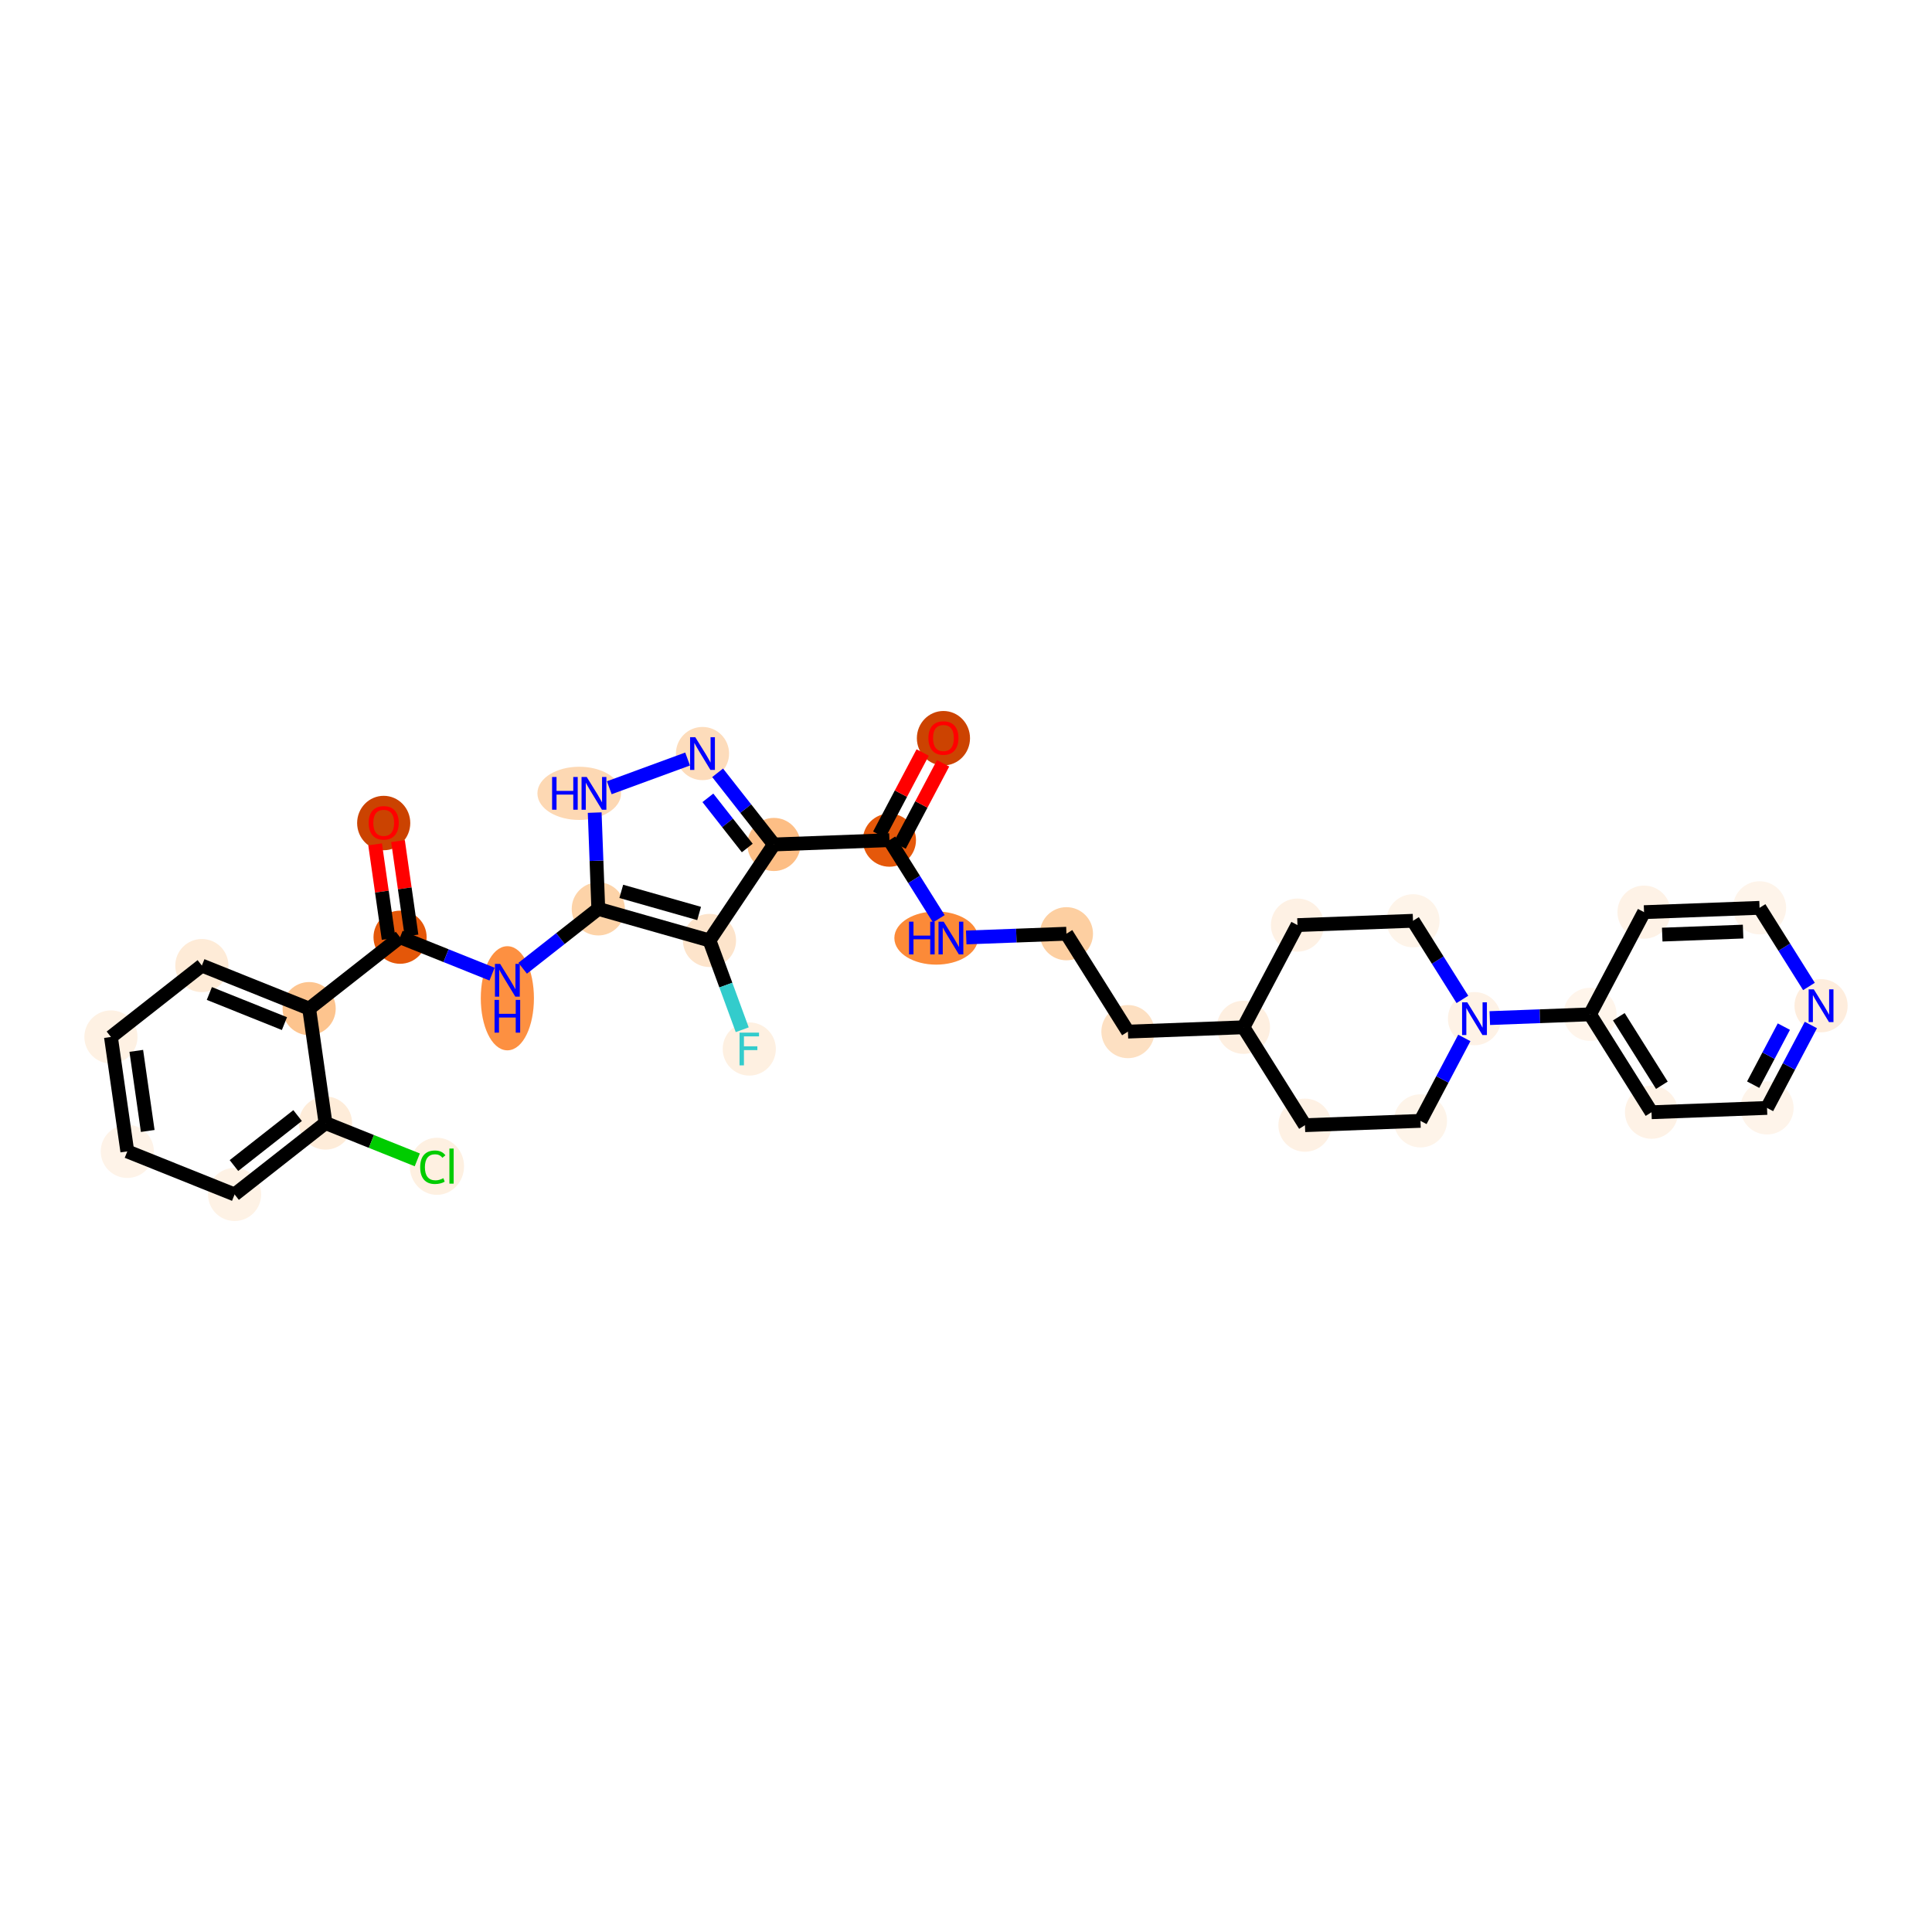 <?xml version='1.0' encoding='iso-8859-1'?>
<svg version='1.1' baseProfile='full'
              xmlns='http://www.w3.org/2000/svg'
                      xmlns:rdkit='http://www.rdkit.org/xml'
                      xmlns:xlink='http://www.w3.org/1999/xlink'
                  xml:space='preserve'
width='280px' height='280px' viewBox='0 0 280 280'>
<!-- END OF HEADER -->
<rect style='opacity:1.0;fill:#FFFFFF;stroke:none' width='280' height='280' x='0' y='0'> </rect>
<ellipse cx='55.609' cy='119.281' rx='3.351' ry='3.445'  style='fill:#CB4301;fill-rule:evenodd;stroke:#CB4301;stroke-width:1.0px;stroke-linecap:butt;stroke-linejoin:miter;stroke-opacity:1' />
<ellipse cx='57.981' cy='135.829' rx='3.351' ry='3.351'  style='fill:#E45709;fill-rule:evenodd;stroke:#E45709;stroke-width:1.0px;stroke-linecap:butt;stroke-linejoin:miter;stroke-opacity:1' />
<ellipse cx='73.531' cy='144.677' rx='3.351' ry='7.046'  style='fill:#FD9041;fill-rule:evenodd;stroke:#FD9041;stroke-width:1.0px;stroke-linecap:butt;stroke-linejoin:miter;stroke-opacity:1' />
<ellipse cx='86.708' cy='131.721' rx='3.351' ry='3.351'  style='fill:#FDD3A8;fill-rule:evenodd;stroke:#FDD3A8;stroke-width:1.0px;stroke-linecap:butt;stroke-linejoin:miter;stroke-opacity:1' />
<ellipse cx='83.948' cy='114.978' rx='5.563' ry='3.355'  style='fill:#FDD8B3;fill-rule:evenodd;stroke:#FDD8B3;stroke-width:1.0px;stroke-linecap:butt;stroke-linejoin:miter;stroke-opacity:1' />
<ellipse cx='101.812' cy='109.21' rx='3.351' ry='3.355'  style='fill:#FDDCBB;fill-rule:evenodd;stroke:#FDDCBB;stroke-width:1.0px;stroke-linecap:butt;stroke-linejoin:miter;stroke-opacity:1' />
<ellipse cx='112.159' cy='122.387' rx='3.351' ry='3.351'  style='fill:#FDBE85;fill-rule:evenodd;stroke:#FDBE85;stroke-width:1.0px;stroke-linecap:butt;stroke-linejoin:miter;stroke-opacity:1' />
<ellipse cx='128.901' cy='121.762' rx='3.351' ry='3.351'  style='fill:#E5580A;fill-rule:evenodd;stroke:#E5580A;stroke-width:1.0px;stroke-linecap:butt;stroke-linejoin:miter;stroke-opacity:1' />
<ellipse cx='136.73' cy='106.987' rx='3.351' ry='3.445'  style='fill:#CC4301;fill-rule:evenodd;stroke:#CC4301;stroke-width:1.0px;stroke-linecap:butt;stroke-linejoin:miter;stroke-opacity:1' />
<ellipse cx='135.679' cy='135.948' rx='5.563' ry='3.355'  style='fill:#FC8A38;fill-rule:evenodd;stroke:#FC8A38;stroke-width:1.0px;stroke-linecap:butt;stroke-linejoin:miter;stroke-opacity:1' />
<ellipse cx='154.556' cy='135.323' rx='3.351' ry='3.351'  style='fill:#FDCFA1;fill-rule:evenodd;stroke:#FDCFA1;stroke-width:1.0px;stroke-linecap:butt;stroke-linejoin:miter;stroke-opacity:1' />
<ellipse cx='163.469' cy='149.509' rx='3.351' ry='3.351'  style='fill:#FDE0C2;fill-rule:evenodd;stroke:#FDE0C2;stroke-width:1.0px;stroke-linecap:butt;stroke-linejoin:miter;stroke-opacity:1' />
<ellipse cx='180.211' cy='148.884' rx='3.351' ry='3.351'  style='fill:#FEEFE0;fill-rule:evenodd;stroke:#FEEFE0;stroke-width:1.0px;stroke-linecap:butt;stroke-linejoin:miter;stroke-opacity:1' />
<ellipse cx='189.124' cy='163.07' rx='3.351' ry='3.351'  style='fill:#FEF1E4;fill-rule:evenodd;stroke:#FEF1E4;stroke-width:1.0px;stroke-linecap:butt;stroke-linejoin:miter;stroke-opacity:1' />
<ellipse cx='205.866' cy='162.445' rx='3.351' ry='3.351'  style='fill:#FEF4E9;fill-rule:evenodd;stroke:#FEF4E9;stroke-width:1.0px;stroke-linecap:butt;stroke-linejoin:miter;stroke-opacity:1' />
<ellipse cx='213.695' cy='147.633' rx='3.351' ry='3.355'  style='fill:#FEF2E6;fill-rule:evenodd;stroke:#FEF2E6;stroke-width:1.0px;stroke-linecap:butt;stroke-linejoin:miter;stroke-opacity:1' />
<ellipse cx='230.438' cy='147.008' rx='3.351' ry='3.351'  style='fill:#FFF5EB;fill-rule:evenodd;stroke:#FFF5EB;stroke-width:1.0px;stroke-linecap:butt;stroke-linejoin:miter;stroke-opacity:1' />
<ellipse cx='239.35' cy='161.194' rx='3.351' ry='3.351'  style='fill:#FEF2E6;fill-rule:evenodd;stroke:#FEF2E6;stroke-width:1.0px;stroke-linecap:butt;stroke-linejoin:miter;stroke-opacity:1' />
<ellipse cx='256.092' cy='160.569' rx='3.351' ry='3.351'  style='fill:#FEF4EA;fill-rule:evenodd;stroke:#FEF4EA;stroke-width:1.0px;stroke-linecap:butt;stroke-linejoin:miter;stroke-opacity:1' />
<ellipse cx='263.922' cy='145.757' rx='3.351' ry='3.355'  style='fill:#FEEDDD;fill-rule:evenodd;stroke:#FEEDDD;stroke-width:1.0px;stroke-linecap:butt;stroke-linejoin:miter;stroke-opacity:1' />
<ellipse cx='255.009' cy='131.57' rx='3.351' ry='3.351'  style='fill:#FEF4EA;fill-rule:evenodd;stroke:#FEF4EA;stroke-width:1.0px;stroke-linecap:butt;stroke-linejoin:miter;stroke-opacity:1' />
<ellipse cx='238.267' cy='132.196' rx='3.351' ry='3.351'  style='fill:#FEF2E6;fill-rule:evenodd;stroke:#FEF2E6;stroke-width:1.0px;stroke-linecap:butt;stroke-linejoin:miter;stroke-opacity:1' />
<ellipse cx='204.783' cy='133.447' rx='3.351' ry='3.351'  style='fill:#FEF4E9;fill-rule:evenodd;stroke:#FEF4E9;stroke-width:1.0px;stroke-linecap:butt;stroke-linejoin:miter;stroke-opacity:1' />
<ellipse cx='188.04' cy='134.072' rx='3.351' ry='3.351'  style='fill:#FEF1E4;fill-rule:evenodd;stroke:#FEF1E4;stroke-width:1.0px;stroke-linecap:butt;stroke-linejoin:miter;stroke-opacity:1' />
<ellipse cx='102.824' cy='136.299' rx='3.351' ry='3.351'  style='fill:#FDE4CB;fill-rule:evenodd;stroke:#FDE4CB;stroke-width:1.0px;stroke-linecap:butt;stroke-linejoin:miter;stroke-opacity:1' />
<ellipse cx='108.592' cy='152.029' rx='3.351' ry='3.355'  style='fill:#FEF0E1;fill-rule:evenodd;stroke:#FEF0E1;stroke-width:1.0px;stroke-linecap:butt;stroke-linejoin:miter;stroke-opacity:1' />
<ellipse cx='44.804' cy='146.176' rx='3.351' ry='3.351'  style='fill:#FDC48E;fill-rule:evenodd;stroke:#FDC48E;stroke-width:1.0px;stroke-linecap:butt;stroke-linejoin:miter;stroke-opacity:1' />
<ellipse cx='29.255' cy='139.937' rx='3.351' ry='3.351'  style='fill:#FEEBD7;fill-rule:evenodd;stroke:#FEEBD7;stroke-width:1.0px;stroke-linecap:butt;stroke-linejoin:miter;stroke-opacity:1' />
<ellipse cx='16.078' cy='150.284' rx='3.351' ry='3.351'  style='fill:#FEF1E3;fill-rule:evenodd;stroke:#FEF1E3;stroke-width:1.0px;stroke-linecap:butt;stroke-linejoin:miter;stroke-opacity:1' />
<ellipse cx='18.45' cy='166.869' rx='3.351' ry='3.351'  style='fill:#FEF3E8;fill-rule:evenodd;stroke:#FEF3E8;stroke-width:1.0px;stroke-linecap:butt;stroke-linejoin:miter;stroke-opacity:1' />
<ellipse cx='33.999' cy='173.108' rx='3.351' ry='3.351'  style='fill:#FEF2E5;fill-rule:evenodd;stroke:#FEF2E5;stroke-width:1.0px;stroke-linecap:butt;stroke-linejoin:miter;stroke-opacity:1' />
<ellipse cx='47.176' cy='162.761' rx='3.351' ry='3.351'  style='fill:#FEECD9;fill-rule:evenodd;stroke:#FEECD9;stroke-width:1.0px;stroke-linecap:butt;stroke-linejoin:miter;stroke-opacity:1' />
<ellipse cx='63.322' cy='169.029' rx='3.431' ry='3.639'  style='fill:#FEF0E1;fill-rule:evenodd;stroke:#FEF0E1;stroke-width:1.0px;stroke-linecap:butt;stroke-linejoin:miter;stroke-opacity:1' />
<path class='bond-0 atom-0 atom-1' d='M 54.364,122.373 L 55.344,129.219' style='fill:none;fill-rule:evenodd;stroke:#FF0000;stroke-width:2.0px;stroke-linecap:butt;stroke-linejoin:miter;stroke-opacity:1' />
<path class='bond-0 atom-0 atom-1' d='M 55.344,129.219 L 56.323,136.066' style='fill:none;fill-rule:evenodd;stroke:#000000;stroke-width:2.0px;stroke-linecap:butt;stroke-linejoin:miter;stroke-opacity:1' />
<path class='bond-0 atom-0 atom-1' d='M 57.682,121.898 L 58.661,128.745' style='fill:none;fill-rule:evenodd;stroke:#FF0000;stroke-width:2.0px;stroke-linecap:butt;stroke-linejoin:miter;stroke-opacity:1' />
<path class='bond-0 atom-0 atom-1' d='M 58.661,128.745 L 59.64,135.592' style='fill:none;fill-rule:evenodd;stroke:#000000;stroke-width:2.0px;stroke-linecap:butt;stroke-linejoin:miter;stroke-opacity:1' />
<path class='bond-1 atom-1 atom-2' d='M 57.981,135.829 L 64.647,138.503' style='fill:none;fill-rule:evenodd;stroke:#000000;stroke-width:2.0px;stroke-linecap:butt;stroke-linejoin:miter;stroke-opacity:1' />
<path class='bond-1 atom-1 atom-2' d='M 64.647,138.503 L 71.312,141.177' style='fill:none;fill-rule:evenodd;stroke:#0000FF;stroke-width:2.0px;stroke-linecap:butt;stroke-linejoin:miter;stroke-opacity:1' />
<path class='bond-25 atom-1 atom-26' d='M 57.981,135.829 L 44.804,146.176' style='fill:none;fill-rule:evenodd;stroke:#000000;stroke-width:2.0px;stroke-linecap:butt;stroke-linejoin:miter;stroke-opacity:1' />
<path class='bond-2 atom-2 atom-3' d='M 75.749,140.326 L 81.228,136.023' style='fill:none;fill-rule:evenodd;stroke:#0000FF;stroke-width:2.0px;stroke-linecap:butt;stroke-linejoin:miter;stroke-opacity:1' />
<path class='bond-2 atom-2 atom-3' d='M 81.228,136.023 L 86.708,131.721' style='fill:none;fill-rule:evenodd;stroke:#000000;stroke-width:2.0px;stroke-linecap:butt;stroke-linejoin:miter;stroke-opacity:1' />
<path class='bond-3 atom-3 atom-4' d='M 86.708,131.721 L 86.447,124.745' style='fill:none;fill-rule:evenodd;stroke:#000000;stroke-width:2.0px;stroke-linecap:butt;stroke-linejoin:miter;stroke-opacity:1' />
<path class='bond-3 atom-3 atom-4' d='M 86.447,124.745 L 86.187,117.769' style='fill:none;fill-rule:evenodd;stroke:#0000FF;stroke-width:2.0px;stroke-linecap:butt;stroke-linejoin:miter;stroke-opacity:1' />
<path class='bond-32 atom-24 atom-3' d='M 102.824,136.299 L 86.708,131.721' style='fill:none;fill-rule:evenodd;stroke:#000000;stroke-width:2.0px;stroke-linecap:butt;stroke-linejoin:miter;stroke-opacity:1' />
<path class='bond-32 atom-24 atom-3' d='M 101.322,132.389 L 90.041,129.184' style='fill:none;fill-rule:evenodd;stroke:#000000;stroke-width:2.0px;stroke-linecap:butt;stroke-linejoin:miter;stroke-opacity:1' />
<path class='bond-4 atom-4 atom-5' d='M 88.301,114.165 L 99.653,110.002' style='fill:none;fill-rule:evenodd;stroke:#0000FF;stroke-width:2.0px;stroke-linecap:butt;stroke-linejoin:miter;stroke-opacity:1' />
<path class='bond-5 atom-5 atom-6' d='M 104.004,112.001 L 108.081,117.194' style='fill:none;fill-rule:evenodd;stroke:#0000FF;stroke-width:2.0px;stroke-linecap:butt;stroke-linejoin:miter;stroke-opacity:1' />
<path class='bond-5 atom-5 atom-6' d='M 108.081,117.194 L 112.159,122.387' style='fill:none;fill-rule:evenodd;stroke:#000000;stroke-width:2.0px;stroke-linecap:butt;stroke-linejoin:miter;stroke-opacity:1' />
<path class='bond-5 atom-5 atom-6' d='M 102.591,115.628 L 105.446,119.263' style='fill:none;fill-rule:evenodd;stroke:#0000FF;stroke-width:2.0px;stroke-linecap:butt;stroke-linejoin:miter;stroke-opacity:1' />
<path class='bond-5 atom-5 atom-6' d='M 105.446,119.263 L 108.3,122.898' style='fill:none;fill-rule:evenodd;stroke:#000000;stroke-width:2.0px;stroke-linecap:butt;stroke-linejoin:miter;stroke-opacity:1' />
<path class='bond-6 atom-6 atom-7' d='M 112.159,122.387 L 128.901,121.762' style='fill:none;fill-rule:evenodd;stroke:#000000;stroke-width:2.0px;stroke-linecap:butt;stroke-linejoin:miter;stroke-opacity:1' />
<path class='bond-23 atom-6 atom-24' d='M 112.159,122.387 L 102.824,136.299' style='fill:none;fill-rule:evenodd;stroke:#000000;stroke-width:2.0px;stroke-linecap:butt;stroke-linejoin:miter;stroke-opacity:1' />
<path class='bond-7 atom-7 atom-8' d='M 130.382,122.545 L 133.533,116.584' style='fill:none;fill-rule:evenodd;stroke:#000000;stroke-width:2.0px;stroke-linecap:butt;stroke-linejoin:miter;stroke-opacity:1' />
<path class='bond-7 atom-7 atom-8' d='M 133.533,116.584 L 136.683,110.624' style='fill:none;fill-rule:evenodd;stroke:#FF0000;stroke-width:2.0px;stroke-linecap:butt;stroke-linejoin:miter;stroke-opacity:1' />
<path class='bond-7 atom-7 atom-8' d='M 127.42,120.979 L 130.57,115.019' style='fill:none;fill-rule:evenodd;stroke:#000000;stroke-width:2.0px;stroke-linecap:butt;stroke-linejoin:miter;stroke-opacity:1' />
<path class='bond-7 atom-7 atom-8' d='M 130.57,115.019 L 133.721,109.059' style='fill:none;fill-rule:evenodd;stroke:#FF0000;stroke-width:2.0px;stroke-linecap:butt;stroke-linejoin:miter;stroke-opacity:1' />
<path class='bond-8 atom-7 atom-9' d='M 128.901,121.762 L 132.481,127.459' style='fill:none;fill-rule:evenodd;stroke:#000000;stroke-width:2.0px;stroke-linecap:butt;stroke-linejoin:miter;stroke-opacity:1' />
<path class='bond-8 atom-7 atom-9' d='M 132.481,127.459 L 136.06,133.157' style='fill:none;fill-rule:evenodd;stroke:#0000FF;stroke-width:2.0px;stroke-linecap:butt;stroke-linejoin:miter;stroke-opacity:1' />
<path class='bond-9 atom-9 atom-10' d='M 140.032,135.865 L 147.294,135.594' style='fill:none;fill-rule:evenodd;stroke:#0000FF;stroke-width:2.0px;stroke-linecap:butt;stroke-linejoin:miter;stroke-opacity:1' />
<path class='bond-9 atom-9 atom-10' d='M 147.294,135.594 L 154.556,135.323' style='fill:none;fill-rule:evenodd;stroke:#000000;stroke-width:2.0px;stroke-linecap:butt;stroke-linejoin:miter;stroke-opacity:1' />
<path class='bond-10 atom-10 atom-11' d='M 154.556,135.323 L 163.469,149.509' style='fill:none;fill-rule:evenodd;stroke:#000000;stroke-width:2.0px;stroke-linecap:butt;stroke-linejoin:miter;stroke-opacity:1' />
<path class='bond-11 atom-11 atom-12' d='M 163.469,149.509 L 180.211,148.884' style='fill:none;fill-rule:evenodd;stroke:#000000;stroke-width:2.0px;stroke-linecap:butt;stroke-linejoin:miter;stroke-opacity:1' />
<path class='bond-12 atom-12 atom-13' d='M 180.211,148.884 L 189.124,163.07' style='fill:none;fill-rule:evenodd;stroke:#000000;stroke-width:2.0px;stroke-linecap:butt;stroke-linejoin:miter;stroke-opacity:1' />
<path class='bond-34 atom-23 atom-12' d='M 188.04,134.072 L 180.211,148.884' style='fill:none;fill-rule:evenodd;stroke:#000000;stroke-width:2.0px;stroke-linecap:butt;stroke-linejoin:miter;stroke-opacity:1' />
<path class='bond-13 atom-13 atom-14' d='M 189.124,163.07 L 205.866,162.445' style='fill:none;fill-rule:evenodd;stroke:#000000;stroke-width:2.0px;stroke-linecap:butt;stroke-linejoin:miter;stroke-opacity:1' />
<path class='bond-14 atom-14 atom-15' d='M 205.866,162.445 L 209.043,156.435' style='fill:none;fill-rule:evenodd;stroke:#000000;stroke-width:2.0px;stroke-linecap:butt;stroke-linejoin:miter;stroke-opacity:1' />
<path class='bond-14 atom-14 atom-15' d='M 209.043,156.435 L 212.22,150.424' style='fill:none;fill-rule:evenodd;stroke:#0000FF;stroke-width:2.0px;stroke-linecap:butt;stroke-linejoin:miter;stroke-opacity:1' />
<path class='bond-15 atom-15 atom-16' d='M 215.913,147.55 L 223.175,147.279' style='fill:none;fill-rule:evenodd;stroke:#0000FF;stroke-width:2.0px;stroke-linecap:butt;stroke-linejoin:miter;stroke-opacity:1' />
<path class='bond-15 atom-15 atom-16' d='M 223.175,147.279 L 230.438,147.008' style='fill:none;fill-rule:evenodd;stroke:#000000;stroke-width:2.0px;stroke-linecap:butt;stroke-linejoin:miter;stroke-opacity:1' />
<path class='bond-21 atom-15 atom-22' d='M 211.942,144.842 L 208.362,139.144' style='fill:none;fill-rule:evenodd;stroke:#0000FF;stroke-width:2.0px;stroke-linecap:butt;stroke-linejoin:miter;stroke-opacity:1' />
<path class='bond-21 atom-15 atom-22' d='M 208.362,139.144 L 204.783,133.447' style='fill:none;fill-rule:evenodd;stroke:#000000;stroke-width:2.0px;stroke-linecap:butt;stroke-linejoin:miter;stroke-opacity:1' />
<path class='bond-16 atom-16 atom-17' d='M 230.438,147.008 L 239.35,161.194' style='fill:none;fill-rule:evenodd;stroke:#000000;stroke-width:2.0px;stroke-linecap:butt;stroke-linejoin:miter;stroke-opacity:1' />
<path class='bond-16 atom-16 atom-17' d='M 234.612,147.353 L 240.851,157.284' style='fill:none;fill-rule:evenodd;stroke:#000000;stroke-width:2.0px;stroke-linecap:butt;stroke-linejoin:miter;stroke-opacity:1' />
<path class='bond-35 atom-21 atom-16' d='M 238.267,132.196 L 230.438,147.008' style='fill:none;fill-rule:evenodd;stroke:#000000;stroke-width:2.0px;stroke-linecap:butt;stroke-linejoin:miter;stroke-opacity:1' />
<path class='bond-17 atom-17 atom-18' d='M 239.35,161.194 L 256.092,160.569' style='fill:none;fill-rule:evenodd;stroke:#000000;stroke-width:2.0px;stroke-linecap:butt;stroke-linejoin:miter;stroke-opacity:1' />
<path class='bond-18 atom-18 atom-19' d='M 256.092,160.569 L 259.269,154.558' style='fill:none;fill-rule:evenodd;stroke:#000000;stroke-width:2.0px;stroke-linecap:butt;stroke-linejoin:miter;stroke-opacity:1' />
<path class='bond-18 atom-18 atom-19' d='M 259.269,154.558 L 262.447,148.548' style='fill:none;fill-rule:evenodd;stroke:#0000FF;stroke-width:2.0px;stroke-linecap:butt;stroke-linejoin:miter;stroke-opacity:1' />
<path class='bond-18 atom-18 atom-19' d='M 254.083,157.2 L 256.307,152.992' style='fill:none;fill-rule:evenodd;stroke:#000000;stroke-width:2.0px;stroke-linecap:butt;stroke-linejoin:miter;stroke-opacity:1' />
<path class='bond-18 atom-18 atom-19' d='M 256.307,152.992 L 258.531,148.785' style='fill:none;fill-rule:evenodd;stroke:#0000FF;stroke-width:2.0px;stroke-linecap:butt;stroke-linejoin:miter;stroke-opacity:1' />
<path class='bond-19 atom-19 atom-20' d='M 262.168,142.966 L 258.589,137.268' style='fill:none;fill-rule:evenodd;stroke:#0000FF;stroke-width:2.0px;stroke-linecap:butt;stroke-linejoin:miter;stroke-opacity:1' />
<path class='bond-19 atom-19 atom-20' d='M 258.589,137.268 L 255.009,131.57' style='fill:none;fill-rule:evenodd;stroke:#000000;stroke-width:2.0px;stroke-linecap:butt;stroke-linejoin:miter;stroke-opacity:1' />
<path class='bond-20 atom-20 atom-21' d='M 255.009,131.57 L 238.267,132.196' style='fill:none;fill-rule:evenodd;stroke:#000000;stroke-width:2.0px;stroke-linecap:butt;stroke-linejoin:miter;stroke-opacity:1' />
<path class='bond-20 atom-20 atom-21' d='M 252.623,135.013 L 240.903,135.45' style='fill:none;fill-rule:evenodd;stroke:#000000;stroke-width:2.0px;stroke-linecap:butt;stroke-linejoin:miter;stroke-opacity:1' />
<path class='bond-22 atom-22 atom-23' d='M 204.783,133.447 L 188.04,134.072' style='fill:none;fill-rule:evenodd;stroke:#000000;stroke-width:2.0px;stroke-linecap:butt;stroke-linejoin:miter;stroke-opacity:1' />
<path class='bond-24 atom-24 atom-25' d='M 102.824,136.299 L 105.196,142.769' style='fill:none;fill-rule:evenodd;stroke:#000000;stroke-width:2.0px;stroke-linecap:butt;stroke-linejoin:miter;stroke-opacity:1' />
<path class='bond-24 atom-24 atom-25' d='M 105.196,142.769 L 107.569,149.238' style='fill:none;fill-rule:evenodd;stroke:#33CCCC;stroke-width:2.0px;stroke-linecap:butt;stroke-linejoin:miter;stroke-opacity:1' />
<path class='bond-26 atom-26 atom-27' d='M 44.804,146.176 L 29.255,139.937' style='fill:none;fill-rule:evenodd;stroke:#000000;stroke-width:2.0px;stroke-linecap:butt;stroke-linejoin:miter;stroke-opacity:1' />
<path class='bond-26 atom-26 atom-27' d='M 41.224,148.35 L 30.34,143.983' style='fill:none;fill-rule:evenodd;stroke:#000000;stroke-width:2.0px;stroke-linecap:butt;stroke-linejoin:miter;stroke-opacity:1' />
<path class='bond-33 atom-31 atom-26' d='M 47.176,162.761 L 44.804,146.176' style='fill:none;fill-rule:evenodd;stroke:#000000;stroke-width:2.0px;stroke-linecap:butt;stroke-linejoin:miter;stroke-opacity:1' />
<path class='bond-27 atom-27 atom-28' d='M 29.255,139.937 L 16.078,150.284' style='fill:none;fill-rule:evenodd;stroke:#000000;stroke-width:2.0px;stroke-linecap:butt;stroke-linejoin:miter;stroke-opacity:1' />
<path class='bond-28 atom-28 atom-29' d='M 16.078,150.284 L 18.45,166.869' style='fill:none;fill-rule:evenodd;stroke:#000000;stroke-width:2.0px;stroke-linecap:butt;stroke-linejoin:miter;stroke-opacity:1' />
<path class='bond-28 atom-28 atom-29' d='M 19.751,152.298 L 21.411,163.907' style='fill:none;fill-rule:evenodd;stroke:#000000;stroke-width:2.0px;stroke-linecap:butt;stroke-linejoin:miter;stroke-opacity:1' />
<path class='bond-29 atom-29 atom-30' d='M 18.45,166.869 L 33.999,173.108' style='fill:none;fill-rule:evenodd;stroke:#000000;stroke-width:2.0px;stroke-linecap:butt;stroke-linejoin:miter;stroke-opacity:1' />
<path class='bond-30 atom-30 atom-31' d='M 33.999,173.108 L 47.176,162.761' style='fill:none;fill-rule:evenodd;stroke:#000000;stroke-width:2.0px;stroke-linecap:butt;stroke-linejoin:miter;stroke-opacity:1' />
<path class='bond-30 atom-30 atom-31' d='M 33.906,168.92 L 43.13,161.677' style='fill:none;fill-rule:evenodd;stroke:#000000;stroke-width:2.0px;stroke-linecap:butt;stroke-linejoin:miter;stroke-opacity:1' />
<path class='bond-31 atom-31 atom-32' d='M 47.176,162.761 L 53.827,165.429' style='fill:none;fill-rule:evenodd;stroke:#000000;stroke-width:2.0px;stroke-linecap:butt;stroke-linejoin:miter;stroke-opacity:1' />
<path class='bond-31 atom-31 atom-32' d='M 53.827,165.429 L 60.477,168.097' style='fill:none;fill-rule:evenodd;stroke:#00CC00;stroke-width:2.0px;stroke-linecap:butt;stroke-linejoin:miter;stroke-opacity:1' />
<path  class='atom-0' d='M 53.431 119.257
Q 53.431 118.118, 53.994 117.481
Q 54.557 116.845, 55.609 116.845
Q 56.662 116.845, 57.225 117.481
Q 57.788 118.118, 57.788 119.257
Q 57.788 120.41, 57.218 121.067
Q 56.648 121.717, 55.609 121.717
Q 54.564 121.717, 53.994 121.067
Q 53.431 120.417, 53.431 119.257
M 55.609 121.181
Q 56.333 121.181, 56.722 120.698
Q 57.117 120.209, 57.117 119.257
Q 57.117 118.326, 56.722 117.857
Q 56.333 117.381, 55.609 117.381
Q 54.886 117.381, 54.49 117.85
Q 54.102 118.319, 54.102 119.257
Q 54.102 120.216, 54.49 120.698
Q 54.886 121.181, 55.609 121.181
' fill='#FF0000'/>
<path  class='atom-2' d='M 72.482 139.695
L 74.037 142.208
Q 74.191 142.456, 74.439 142.905
Q 74.687 143.354, 74.7 143.381
L 74.7 139.695
L 75.33 139.695
L 75.33 144.44
L 74.68 144.44
L 73.011 141.692
Q 72.817 141.37, 72.609 141.002
Q 72.408 140.633, 72.348 140.519
L 72.348 144.44
L 71.731 144.44
L 71.731 139.695
L 72.482 139.695
' fill='#0000FF'/>
<path  class='atom-2' d='M 71.674 144.914
L 72.318 144.914
L 72.318 146.931
L 74.744 146.931
L 74.744 144.914
L 75.387 144.914
L 75.387 149.659
L 74.744 149.659
L 74.744 147.467
L 72.318 147.467
L 72.318 149.659
L 71.674 149.659
L 71.674 144.914
' fill='#0000FF'/>
<path  class='atom-4' d='M 80.014 112.606
L 80.657 112.606
L 80.657 114.623
L 83.083 114.623
L 83.083 112.606
L 83.727 112.606
L 83.727 117.351
L 83.083 117.351
L 83.083 115.159
L 80.657 115.159
L 80.657 117.351
L 80.014 117.351
L 80.014 112.606
' fill='#0000FF'/>
<path  class='atom-4' d='M 85.034 112.606
L 86.588 115.119
Q 86.743 115.367, 86.99 115.816
Q 87.238 116.265, 87.252 116.292
L 87.252 112.606
L 87.882 112.606
L 87.882 117.351
L 87.232 117.351
L 85.563 114.603
Q 85.369 114.281, 85.161 113.913
Q 84.96 113.544, 84.9 113.43
L 84.9 117.351
L 84.283 117.351
L 84.283 112.606
L 85.034 112.606
' fill='#0000FF'/>
<path  class='atom-5' d='M 100.763 106.838
L 102.318 109.351
Q 102.472 109.599, 102.72 110.048
Q 102.968 110.497, 102.981 110.523
L 102.981 106.838
L 103.611 106.838
L 103.611 111.582
L 102.961 111.582
L 101.293 108.835
Q 101.098 108.513, 100.89 108.144
Q 100.689 107.776, 100.629 107.662
L 100.629 111.582
L 100.013 111.582
L 100.013 106.838
L 100.763 106.838
' fill='#0000FF'/>
<path  class='atom-8' d='M 134.552 106.963
Q 134.552 105.824, 135.115 105.187
Q 135.678 104.551, 136.73 104.551
Q 137.783 104.551, 138.346 105.187
Q 138.908 105.824, 138.908 106.963
Q 138.908 108.116, 138.339 108.773
Q 137.769 109.423, 136.73 109.423
Q 135.685 109.423, 135.115 108.773
Q 134.552 108.123, 134.552 106.963
M 136.73 108.886
Q 137.454 108.886, 137.843 108.404
Q 138.238 107.915, 138.238 106.963
Q 138.238 106.032, 137.843 105.563
Q 137.454 105.087, 136.73 105.087
Q 136.007 105.087, 135.611 105.556
Q 135.223 106.025, 135.223 106.963
Q 135.223 107.921, 135.611 108.404
Q 136.007 108.886, 136.73 108.886
' fill='#FF0000'/>
<path  class='atom-9' d='M 131.745 133.576
L 132.389 133.576
L 132.389 135.593
L 134.815 135.593
L 134.815 133.576
L 135.458 133.576
L 135.458 138.32
L 134.815 138.32
L 134.815 136.129
L 132.389 136.129
L 132.389 138.32
L 131.745 138.32
L 131.745 133.576
' fill='#0000FF'/>
<path  class='atom-9' d='M 136.765 133.576
L 138.32 136.089
Q 138.474 136.337, 138.722 136.786
Q 138.97 137.235, 138.983 137.262
L 138.983 133.576
L 139.613 133.576
L 139.613 138.32
L 138.963 138.32
L 137.294 135.573
Q 137.1 135.251, 136.892 134.883
Q 136.691 134.514, 136.631 134.4
L 136.631 138.32
L 136.014 138.32
L 136.014 133.576
L 136.765 133.576
' fill='#0000FF'/>
<path  class='atom-15' d='M 212.646 145.261
L 214.201 147.774
Q 214.355 148.022, 214.603 148.471
Q 214.851 148.92, 214.865 148.947
L 214.865 145.261
L 215.495 145.261
L 215.495 150.005
L 214.845 150.005
L 213.176 147.258
Q 212.982 146.936, 212.774 146.567
Q 212.573 146.199, 212.512 146.085
L 212.512 150.005
L 211.896 150.005
L 211.896 145.261
L 212.646 145.261
' fill='#0000FF'/>
<path  class='atom-19' d='M 262.873 143.384
L 264.428 145.898
Q 264.582 146.146, 264.83 146.595
Q 265.078 147.044, 265.091 147.07
L 265.091 143.384
L 265.721 143.384
L 265.721 148.129
L 265.071 148.129
L 263.403 145.382
Q 263.208 145.06, 263 144.691
Q 262.799 144.323, 262.739 144.209
L 262.739 148.129
L 262.123 148.129
L 262.123 143.384
L 262.873 143.384
' fill='#0000FF'/>
<path  class='atom-25' d='M 107.182 149.657
L 110.003 149.657
L 110.003 150.199
L 107.818 150.199
L 107.818 151.64
L 109.762 151.64
L 109.762 152.19
L 107.818 152.19
L 107.818 154.401
L 107.182 154.401
L 107.182 149.657
' fill='#33CCCC'/>
<path  class='atom-32' d='M 60.896 169.163
Q 60.896 167.984, 61.446 167.367
Q 62.002 166.744, 63.054 166.744
Q 64.032 166.744, 64.555 167.434
L 64.113 167.796
Q 63.731 167.294, 63.054 167.294
Q 62.337 167.294, 61.955 167.776
Q 61.58 168.252, 61.58 169.163
Q 61.58 170.102, 61.968 170.584
Q 62.364 171.067, 63.128 171.067
Q 63.65 171.067, 64.26 170.752
L 64.448 171.254
Q 64.2 171.415, 63.825 171.509
Q 63.449 171.603, 63.034 171.603
Q 62.002 171.603, 61.446 170.973
Q 60.896 170.343, 60.896 169.163
' fill='#00CC00'/>
<path  class='atom-32' d='M 65.131 166.456
L 65.748 166.456
L 65.748 171.542
L 65.131 171.542
L 65.131 166.456
' fill='#00CC00'/>
</svg>
